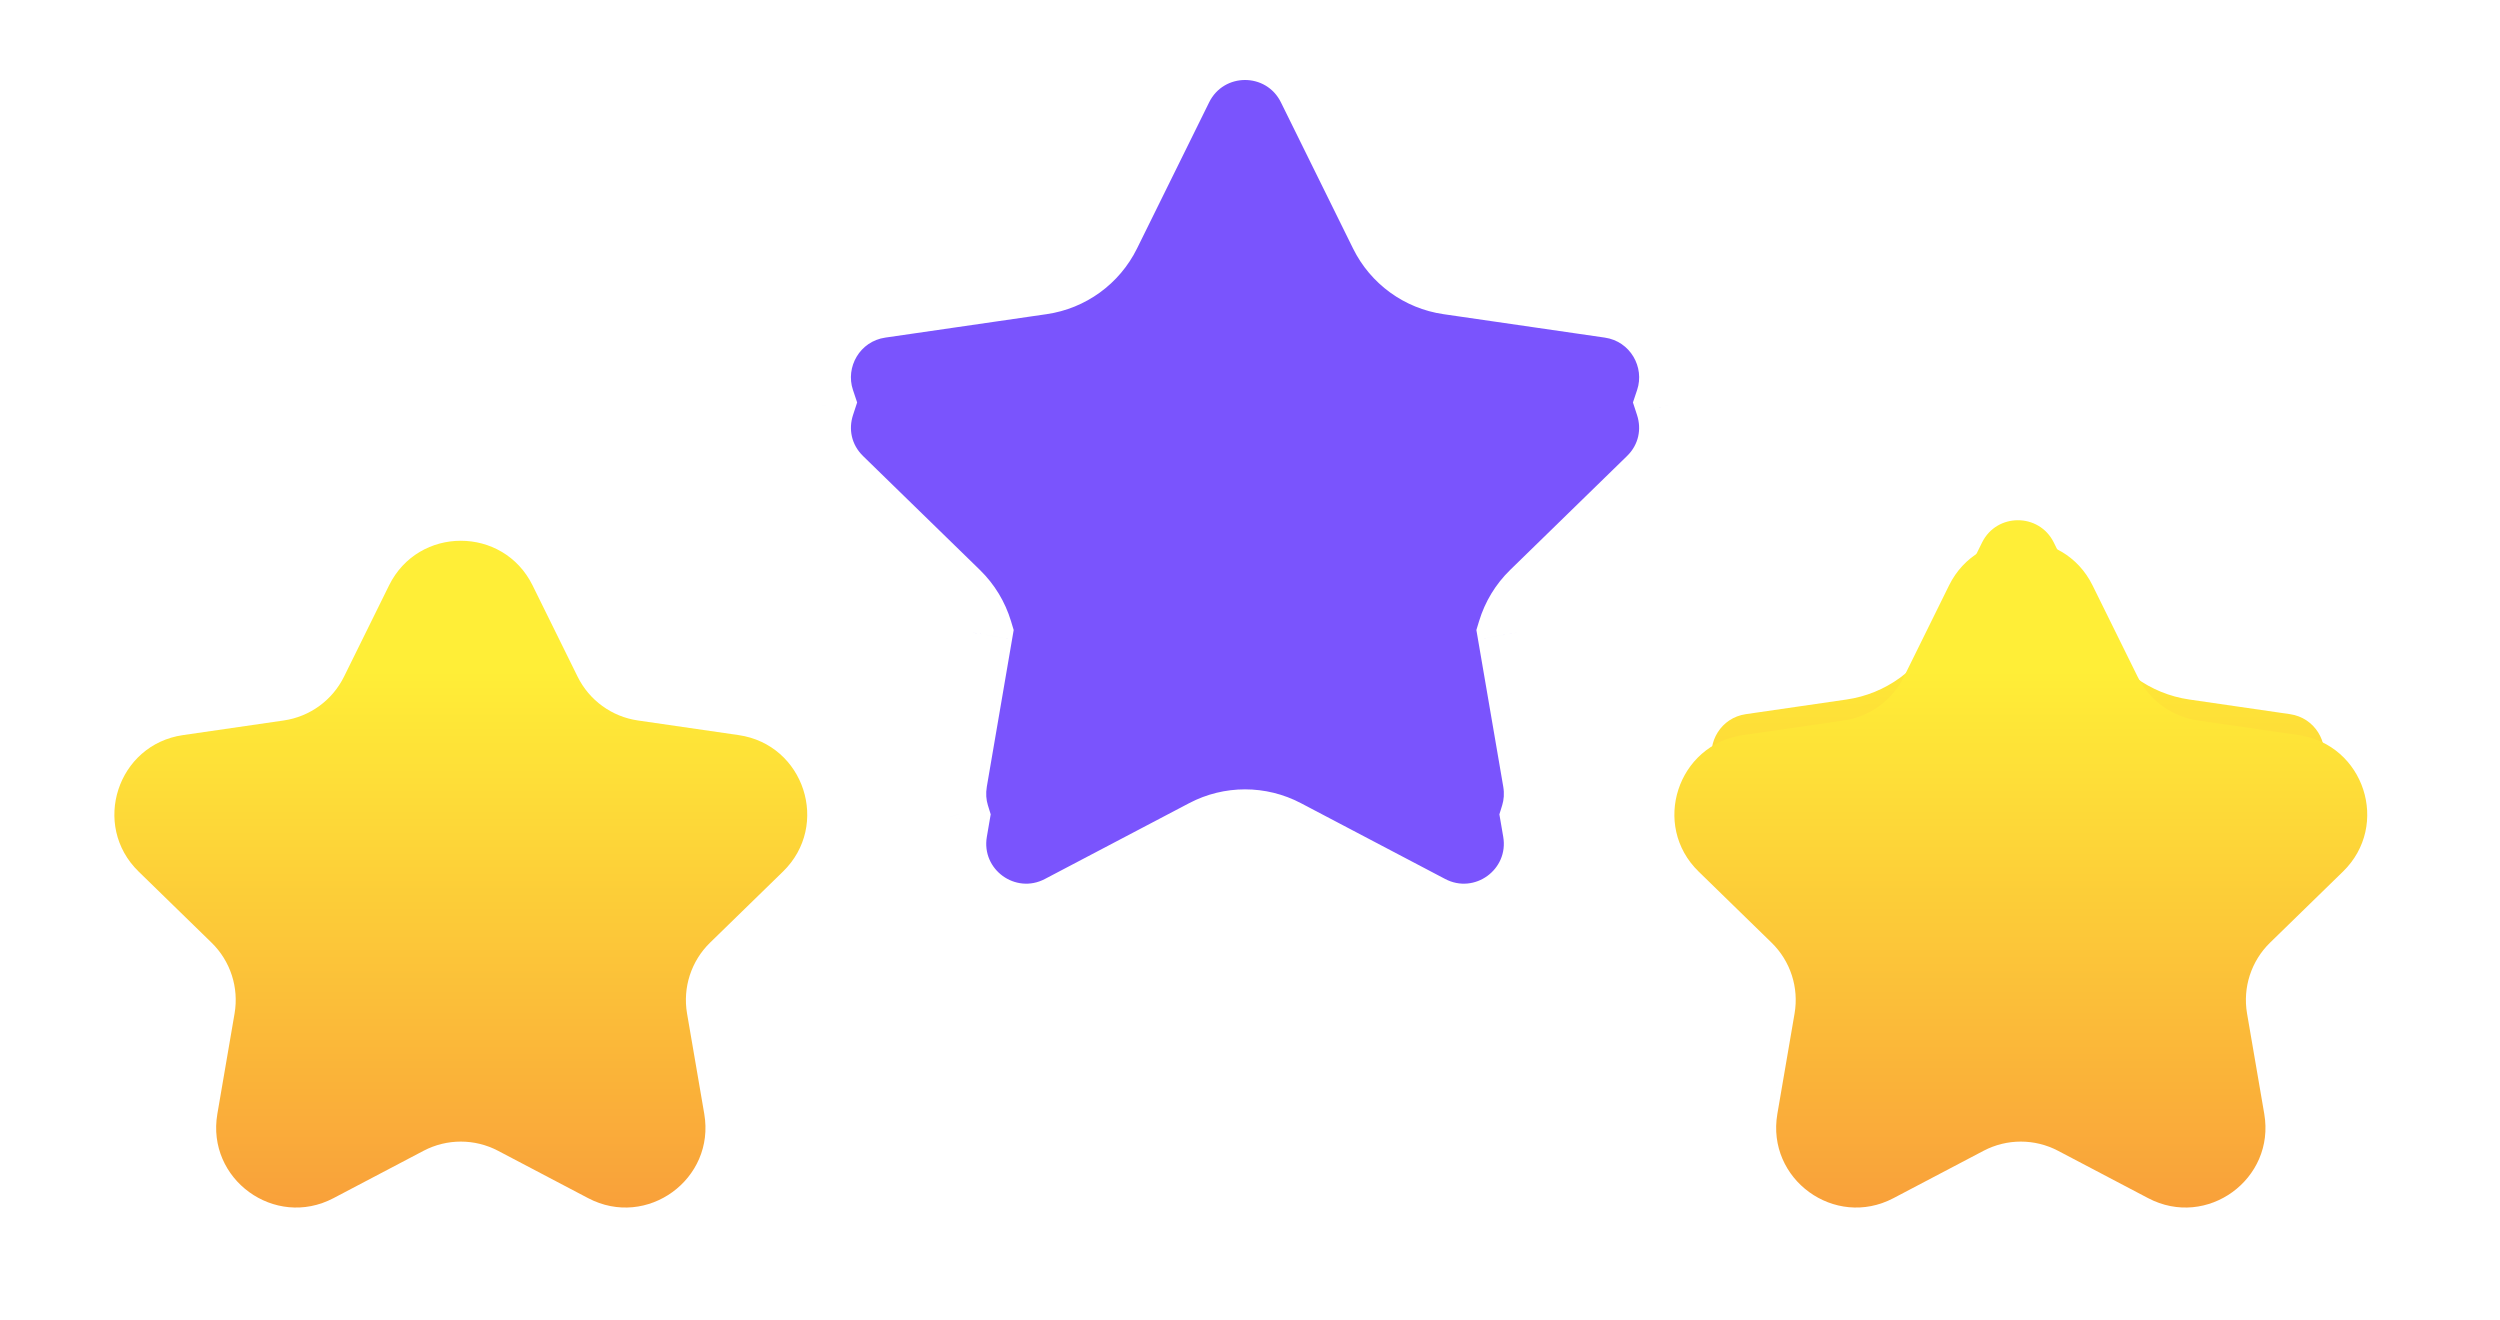 <svg width="125" height="66" viewBox="0 0 125 66" fill="none" xmlns="http://www.w3.org/2000/svg">
<mask id="path-1-outside-1_4_181" maskUnits="userSpaceOnUse" x="81.575" y="22.012" width="39" height="40" fill="black">
<rect fill="white" x="81.575" y="22.012" width="39" height="40"/>
<path fill-rule="evenodd" clip-rule="evenodd" d="M104.483 26.241C103.016 23.268 98.776 23.268 97.309 26.241L95.055 30.808C94.473 31.989 93.346 32.807 92.044 32.996L87.004 33.728C84.476 34.096 83.118 36.574 83.714 38.751C83.363 40.06 83.659 41.547 84.787 42.646L88.434 46.2C88.964 46.718 89.332 47.363 89.513 48.059L88.723 52.666C88.62 53.266 88.652 53.84 88.791 54.368L88.723 54.76C88.163 58.028 91.593 60.52 94.527 58.977L99.035 56.607C100.2 55.995 101.592 55.995 102.757 56.607L107.265 58.977C110.2 60.52 113.629 58.028 113.069 54.76L113.002 54.368C113.14 53.84 113.172 53.266 113.069 52.666L112.279 48.059C112.46 47.363 112.828 46.718 113.358 46.2L117.005 42.646C118.133 41.547 118.429 40.06 118.078 38.751C118.674 36.574 117.316 34.096 114.788 33.728L109.749 32.996C108.446 32.807 107.319 31.989 106.737 30.808L104.483 26.241Z"/>
</mask>
<path fill-rule="evenodd" clip-rule="evenodd" d="M104.483 26.241C103.016 23.268 98.776 23.268 97.309 26.241L95.055 30.808C94.473 31.989 93.346 32.807 92.044 32.996L87.004 33.728C84.476 34.096 83.118 36.574 83.714 38.751C83.363 40.06 83.659 41.547 84.787 42.646L88.434 46.2C88.964 46.718 89.332 47.363 89.513 48.059L88.723 52.666C88.62 53.266 88.652 53.84 88.791 54.368L88.723 54.76C88.163 58.028 91.593 60.52 94.527 58.977L99.035 56.607C100.2 55.995 101.592 55.995 102.757 56.607L107.265 58.977C110.2 60.52 113.629 58.028 113.069 54.76L113.002 54.368C113.14 53.84 113.172 53.266 113.069 52.666L112.279 48.059C112.46 47.363 112.828 46.718 113.358 46.2L117.005 42.646C118.133 41.547 118.429 40.06 118.078 38.751C118.674 36.574 117.316 34.096 114.788 33.728L109.749 32.996C108.446 32.807 107.319 31.989 106.737 30.808L104.483 26.241Z" fill="url(#paint0_linear_4_181)"/>
<path d="M97.309 26.241L99.103 27.126L99.103 27.126L97.309 26.241ZM104.483 26.241L102.69 27.126L102.69 27.126L104.483 26.241ZM95.055 30.808L96.849 31.693L96.849 31.693L95.055 30.808ZM92.044 32.996L91.756 31.017L91.756 31.017L92.044 32.996ZM87.004 33.728L87.291 35.708L87.004 33.728ZM83.714 38.751L85.646 39.269L85.786 38.745L85.643 38.222L83.714 38.751ZM84.787 42.646L83.391 44.078L83.391 44.078L84.787 42.646ZM88.434 46.2L89.83 44.768L89.83 44.768L88.434 46.2ZM89.513 48.059L91.485 48.398L91.557 47.973L91.449 47.557L89.513 48.059ZM88.723 52.666L86.752 52.328L86.752 52.328L88.723 52.666ZM88.791 54.368L90.762 54.706L90.835 54.279L90.725 53.86L88.791 54.368ZM88.723 54.76L86.752 54.422L86.752 54.422L88.723 54.76ZM94.527 58.977L93.596 57.207L93.596 57.207L94.527 58.977ZM99.035 56.607L99.965 58.378L99.965 58.378L99.035 56.607ZM102.757 56.607L101.827 58.378L101.827 58.378L102.757 56.607ZM107.265 58.977L108.196 57.207L108.196 57.207L107.265 58.977ZM113.069 54.76L115.04 54.422L115.04 54.422L113.069 54.76ZM113.002 54.368L111.067 53.86L110.957 54.279L111.03 54.706L113.002 54.368ZM113.069 52.666L111.098 53.004L111.098 53.004L113.069 52.666ZM112.279 48.059L110.343 47.557L110.235 47.973L110.308 48.398L112.279 48.059ZM113.358 46.2L114.754 47.633L114.754 47.633L113.358 46.2ZM117.005 42.646L115.609 41.214L115.609 41.214L117.005 42.646ZM118.078 38.751L116.149 38.222L116.006 38.745L116.146 39.269L118.078 38.751ZM114.788 33.728L115.076 31.749L115.076 31.749L114.788 33.728ZM109.749 32.996L110.036 31.017L109.749 32.996ZM106.737 30.808L108.53 29.923L108.53 29.923L106.737 30.808ZM99.103 27.126C99.836 25.64 101.956 25.64 102.69 27.126L106.277 25.356C104.076 20.897 97.716 20.897 95.516 25.356L99.103 27.126ZM96.849 31.693L99.103 27.126L95.516 25.356L93.262 29.923L96.849 31.693ZM92.331 34.975C94.285 34.691 95.975 33.464 96.849 31.693L93.262 29.923C92.971 30.513 92.407 30.922 91.756 31.017L92.331 34.975ZM87.291 35.708L92.331 34.975L91.756 31.017L86.716 31.749L87.291 35.708ZM85.643 38.222C85.338 37.108 86.051 35.888 87.291 35.708L86.716 31.749C82.901 32.304 80.898 36.041 81.785 39.279L85.643 38.222ZM86.183 41.214C85.615 40.66 85.467 39.936 85.646 39.269L81.782 38.233C81.259 40.184 81.704 42.434 83.391 44.078L86.183 41.214ZM89.83 44.768L86.183 41.214L83.391 44.078L87.038 47.633L89.83 44.768ZM91.449 47.557C91.178 46.512 90.626 45.544 89.83 44.768L87.038 47.633C87.303 47.891 87.487 48.214 87.578 48.562L91.449 47.557ZM90.695 53.004L91.485 48.398L87.542 47.721L86.752 52.328L90.695 53.004ZM90.725 53.86C90.659 53.608 90.64 53.323 90.695 53.004L86.752 52.328C86.601 53.209 86.645 54.072 86.856 54.876L90.725 53.86ZM90.695 55.099L90.762 54.706L86.819 54.03L86.752 54.422L90.695 55.099ZM93.596 57.207C92.129 57.978 90.414 56.732 90.695 55.099L86.752 54.422C85.911 59.324 91.056 63.062 95.458 60.747L93.596 57.207ZM98.104 54.837L93.596 57.207L95.458 60.747L99.965 58.378L98.104 54.837ZM103.688 54.837C101.94 53.918 99.852 53.918 98.104 54.837L99.965 58.378C100.548 58.071 101.244 58.071 101.827 58.378L103.688 54.837ZM108.196 57.207L103.688 54.837L101.827 58.378L106.334 60.747L108.196 57.207ZM111.098 55.099C111.378 56.732 109.663 57.978 108.196 57.207L106.334 60.747C110.736 63.062 115.881 59.324 115.04 54.422L111.098 55.099ZM111.03 54.706L111.098 55.099L115.04 54.422L114.973 54.03L111.03 54.706ZM111.098 53.004C111.152 53.323 111.133 53.608 111.067 53.86L114.936 54.876C115.147 54.072 115.191 53.209 115.04 52.328L111.098 53.004ZM110.308 48.398L111.098 53.004L115.04 52.328L114.25 47.721L110.308 48.398ZM111.962 44.768C111.167 45.544 110.614 46.512 110.343 47.557L114.215 48.562C114.305 48.214 114.489 47.891 114.754 47.633L111.962 44.768ZM115.609 41.214L111.962 44.768L114.754 47.633L118.401 44.078L115.609 41.214ZM116.146 39.269C116.325 39.936 116.177 40.66 115.609 41.214L118.401 44.078C120.088 42.434 120.533 40.184 120.01 38.233L116.146 39.269ZM114.501 35.708C115.741 35.888 116.455 37.108 116.149 38.222L120.007 39.279C120.894 36.041 118.891 32.304 115.076 31.749L114.501 35.708ZM109.461 34.975L114.501 35.708L115.076 31.749L110.036 31.017L109.461 34.975ZM104.943 31.693C105.817 33.464 107.507 34.691 109.461 34.975L110.036 31.017C109.385 30.922 108.822 30.513 108.53 29.923L104.943 31.693ZM102.69 27.126L104.943 31.693L108.53 29.923L106.277 25.356L102.69 27.126Z" fill="white" mask="url(#path-1-outside-1_4_181)"/>
<g filter="url(#filter0_d_4_181)">
<path d="M97.454 26.268C98.921 23.295 103.16 23.295 104.627 26.268L106.881 30.835C107.464 32.015 108.59 32.834 109.893 33.023L114.933 33.755C118.214 34.232 119.524 38.264 117.15 40.578L113.503 44.133C112.56 45.052 112.13 46.376 112.352 47.673L113.213 52.693C113.774 55.96 110.344 58.452 107.41 56.909L102.902 54.539C101.737 53.927 100.344 53.927 99.179 54.539L94.671 56.909C91.737 58.452 88.307 55.96 88.868 52.693L89.729 47.673C89.951 46.376 89.521 45.052 88.578 44.133L84.931 40.578C82.557 38.264 83.868 34.232 87.148 33.755L92.188 33.023C93.491 32.834 94.617 32.015 95.2 30.835L97.454 26.268Z" fill="url(#paint1_linear_4_181)"/>
</g>
<mask id="path-4-outside-2_4_181" maskUnits="userSpaceOnUse" x="38.548" y="0" width="48" height="49" fill="black">
<rect fill="white" x="38.548" width="48" height="49"/>
<path fill-rule="evenodd" clip-rule="evenodd" d="M65.839 4.23C64.371 1.257 60.132 1.257 58.665 4.23L55.057 11.541C54.474 12.721 53.348 13.539 52.045 13.729L43.977 14.901C41.368 15.28 40.006 17.907 40.75 20.13C40.306 21.489 40.571 23.078 41.76 24.237L47.598 29.928C48.088 30.406 48.44 30.993 48.633 31.628L47.37 38.99C47.257 39.651 47.307 40.28 47.483 40.85L47.37 41.504C46.81 44.772 50.24 47.263 53.174 45.721L60.39 41.927C61.556 41.314 62.948 41.314 64.113 41.927L71.329 45.721C74.264 47.263 77.694 44.772 77.133 41.504L77.021 40.85C77.197 40.28 77.246 39.651 77.133 38.99L75.871 31.628C76.064 30.993 76.415 30.406 76.905 29.928L82.743 24.237C83.932 23.078 84.197 21.489 83.754 20.13C84.498 17.907 83.135 15.28 80.527 14.901L72.459 13.729C71.156 13.539 70.029 12.721 69.447 11.541L65.839 4.23Z"/>
</mask>
<path fill-rule="evenodd" clip-rule="evenodd" d="M65.839 4.23C64.371 1.257 60.132 1.257 58.665 4.23L55.057 11.541C54.474 12.721 53.348 13.539 52.045 13.729L43.977 14.901C41.368 15.28 40.006 17.907 40.75 20.13C40.306 21.489 40.571 23.078 41.76 24.237L47.598 29.928C48.088 30.406 48.44 30.993 48.633 31.628L47.37 38.99C47.257 39.651 47.307 40.28 47.483 40.85L47.37 41.504C46.81 44.772 50.24 47.263 53.174 45.721L60.39 41.927C61.556 41.314 62.948 41.314 64.113 41.927L71.329 45.721C74.264 47.263 77.694 44.772 77.133 41.504L77.021 40.85C77.197 40.28 77.246 39.651 77.133 38.99L75.871 31.628C76.064 30.993 76.415 30.406 76.905 29.928L82.743 24.237C83.932 23.078 84.197 21.489 83.754 20.13C84.498 17.907 83.135 15.28 80.527 14.901L72.459 13.729C71.156 13.539 70.029 12.721 69.447 11.541L65.839 4.23Z" fill="#7A54FD"/>
<path d="M58.665 4.23L60.458 5.115L60.458 5.115L58.665 4.23ZM65.839 4.23L67.632 3.345L67.632 3.345L65.839 4.23ZM55.057 11.541L53.263 10.655L53.263 10.655L55.057 11.541ZM52.045 13.729L51.757 11.749L51.757 11.749L52.045 13.729ZM43.977 14.901L44.265 16.88L44.265 16.88L43.977 14.901ZM40.75 20.13L42.651 20.752L42.857 20.123L42.647 19.495L40.75 20.13ZM41.76 24.237L43.156 22.805L43.156 22.805L41.76 24.237ZM47.598 29.928L48.994 28.496L48.994 28.496L47.598 29.928ZM48.633 31.628L50.604 31.967L50.684 31.5L50.547 31.047L48.633 31.628ZM47.37 38.99L49.342 39.328L49.342 39.328L47.37 38.99ZM47.483 40.85L49.454 41.188L49.535 40.717L49.394 40.261L47.483 40.85ZM47.37 41.504L45.399 41.166L45.399 41.166L47.37 41.504ZM53.174 45.721L54.105 47.491L54.105 47.491L53.174 45.721ZM60.39 41.927L59.46 40.157L59.46 40.157L60.39 41.927ZM64.113 41.927L63.182 43.697L63.182 43.697L64.113 41.927ZM71.329 45.721L70.399 47.491L70.399 47.491L71.329 45.721ZM77.133 41.504L75.162 41.842L75.162 41.842L77.133 41.504ZM77.021 40.85L75.11 40.261L74.969 40.717L75.05 41.188L77.021 40.85ZM77.133 38.99L79.104 38.652L79.104 38.652L77.133 38.99ZM75.871 31.628L73.957 31.047L73.819 31.5L73.899 31.967L75.871 31.628ZM76.905 29.928L75.509 28.496L75.509 28.496L76.905 29.928ZM82.743 24.237L84.139 25.669L84.139 25.669L82.743 24.237ZM83.754 20.13L81.857 19.495L81.647 20.123L81.852 20.752L83.754 20.13ZM80.527 14.901L80.239 16.88L80.239 16.88L80.527 14.901ZM72.459 13.729L72.171 15.708L72.171 15.708L72.459 13.729ZM69.447 11.541L67.653 12.426L67.653 12.426L69.447 11.541ZM60.458 5.115C61.192 3.628 63.312 3.628 64.045 5.115L67.632 3.345C65.431 -1.115 59.072 -1.115 56.871 3.345L60.458 5.115ZM56.85 12.426L60.458 5.115L56.871 3.345L53.263 10.655L56.85 12.426ZM52.333 15.708C54.287 15.424 55.976 14.197 56.85 12.426L53.263 10.655C52.972 11.246 52.409 11.655 51.757 11.749L52.333 15.708ZM44.265 16.88L52.333 15.708L51.757 11.749L43.689 12.922L44.265 16.88ZM42.647 19.495C42.267 18.363 42.984 17.066 44.265 16.88L43.689 12.922C39.753 13.494 37.744 17.451 38.854 20.765L42.647 19.495ZM43.156 22.805C42.56 22.224 42.423 21.449 42.651 20.752L38.849 19.509C38.189 21.529 38.583 23.933 40.364 25.669L43.156 22.805ZM48.994 28.496L43.156 22.805L40.364 25.669L46.202 31.36L48.994 28.496ZM50.547 31.047C50.257 30.093 49.729 29.212 48.994 28.496L46.202 31.36C46.447 31.599 46.623 31.892 46.72 32.211L50.547 31.047ZM49.342 39.328L50.604 31.967L46.662 31.29L45.399 38.652L49.342 39.328ZM49.394 40.261C49.31 39.99 49.282 39.678 49.342 39.328L45.399 38.652C45.233 39.623 45.303 40.57 45.571 41.439L49.394 40.261ZM49.342 41.842L49.454 41.188L45.511 40.512L45.399 41.166L49.342 41.842ZM52.243 43.95C50.776 44.722 49.061 43.476 49.342 41.842L45.399 41.166C44.559 46.067 49.703 49.805 54.105 47.491L52.243 43.95ZM59.46 40.157L52.243 43.95L54.105 47.491L61.321 43.697L59.46 40.157ZM65.044 40.157C63.296 39.238 61.208 39.238 59.46 40.157L61.321 43.697C61.904 43.391 62.6 43.391 63.182 43.697L65.044 40.157ZM72.26 43.95L65.044 40.157L63.182 43.697L70.399 47.491L72.26 43.95ZM75.162 41.842C75.442 43.476 73.727 44.722 72.26 43.95L70.399 47.491C74.8 49.805 79.945 46.067 79.104 41.166L75.162 41.842ZM75.05 41.188L75.162 41.842L79.104 41.166L78.992 40.512L75.05 41.188ZM75.162 39.328C75.222 39.678 75.193 39.99 75.11 40.261L78.932 41.439C79.2 40.57 79.271 39.623 79.104 38.652L75.162 39.328ZM73.899 31.967L75.162 39.328L79.104 38.652L77.842 31.29L73.899 31.967ZM75.509 28.496C74.774 29.212 74.247 30.093 73.957 31.047L77.784 32.211C77.881 31.892 78.056 31.599 78.301 31.36L75.509 28.496ZM81.347 22.805L75.509 28.496L78.301 31.36L84.139 25.669L81.347 22.805ZM81.852 20.752C82.08 21.449 81.944 22.224 81.347 22.805L84.139 25.669C85.921 23.933 86.314 21.529 85.655 19.509L81.852 20.752ZM80.239 16.88C81.52 17.066 82.236 18.363 81.857 19.495L85.65 20.765C86.76 17.451 84.751 13.494 80.814 12.922L80.239 16.88ZM72.171 15.708L80.239 16.88L80.814 12.922L72.746 11.749L72.171 15.708ZM67.653 12.426C68.527 14.197 70.217 15.424 72.171 15.708L72.746 11.749C72.095 11.655 71.532 11.246 71.24 10.655L67.653 12.426ZM64.045 5.115L67.653 12.426L71.24 10.655L67.632 3.345L64.045 5.115Z" fill="white" mask="url(#path-4-outside-2_4_181)"/>
<g filter="url(#filter1_d_4_181)">
<path d="M19.454 26.268C20.921 23.295 25.16 23.295 26.628 26.268L28.881 30.835C29.464 32.015 30.59 32.834 31.893 33.023L36.933 33.755C40.214 34.232 41.524 38.264 39.15 40.578L35.503 44.133C34.56 45.052 34.13 46.376 34.352 47.673L35.213 52.693C35.774 55.96 32.344 58.452 29.41 56.909L24.902 54.539C23.737 53.927 22.345 53.927 21.179 54.539L16.672 56.909C13.737 58.452 10.307 55.96 10.868 52.693L11.729 47.673C11.951 46.376 11.521 45.052 10.578 44.133L6.931 40.578C4.557 38.264 5.867 34.232 9.148 33.755L14.188 33.023C15.491 32.834 16.617 32.015 17.2 30.835L19.454 26.268Z" fill="url(#paint2_linear_4_181)"/>
</g>
<defs>
<filter id="filter0_d_4_181" x="83.719" y="24.038" width="34.643" height="36.339" filterUnits="userSpaceOnUse" color-interpolation-filters="sRGB">
<feFlood flood-opacity="0" result="BackgroundImageFix"/>
<feColorMatrix in="SourceAlpha" type="matrix" values="0 0 0 0 0 0 0 0 0 0 0 0 0 0 0 0 0 0 127 0" result="hardAlpha"/>
<feOffset dy="3"/>
<feComposite in2="hardAlpha" operator="out"/>
<feColorMatrix type="matrix" values="0 0 0 0 1 0 0 0 0 0.392 0 0 0 0 0.2 0 0 0 1 0"/>
<feBlend mode="normal" in2="BackgroundImageFix" result="effect1_dropShadow_4_181"/>
<feBlend mode="normal" in="SourceGraphic" in2="effect1_dropShadow_4_181" result="shape"/>
</filter>
<filter id="filter1_d_4_181" x="5.719" y="24.038" width="34.643" height="36.339" filterUnits="userSpaceOnUse" color-interpolation-filters="sRGB">
<feFlood flood-opacity="0" result="BackgroundImageFix"/>
<feColorMatrix in="SourceAlpha" type="matrix" values="0 0 0 0 0 0 0 0 0 0 0 0 0 0 0 0 0 0 127 0" result="hardAlpha"/>
<feOffset dy="3"/>
<feComposite in2="hardAlpha" operator="out"/>
<feColorMatrix type="matrix" values="0 0 0 0 1 0 0 0 0 0.392 0 0 0 0 0.2 0 0 0 1 0"/>
<feBlend mode="normal" in2="BackgroundImageFix" result="effect1_dropShadow_4_181"/>
<feBlend mode="normal" in="SourceGraphic" in2="effect1_dropShadow_4_181" result="shape"/>
</filter>
<linearGradient id="paint0_linear_4_181" x1="100.896" y1="20.727" x2="100.896" y2="63.752" gradientUnits="userSpaceOnUse">
<stop offset="0.25" stop-color="#FFEE37"/>
<stop offset="1" stop-color="#F78A3B"/>
</linearGradient>
<linearGradient id="paint1_linear_4_181" x1="101.041" y1="19" x2="101.041" y2="65.081" gradientUnits="userSpaceOnUse">
<stop offset="0.25" stop-color="#FFEE37"/>
<stop offset="1" stop-color="#F78A3B"/>
</linearGradient>
<linearGradient id="paint2_linear_4_181" x1="23.041" y1="19" x2="23.041" y2="65.081" gradientUnits="userSpaceOnUse">
<stop offset="0.25" stop-color="#FFEE37"/>
<stop offset="1" stop-color="#F78A3B"/>
</linearGradient>
</defs>
</svg>
